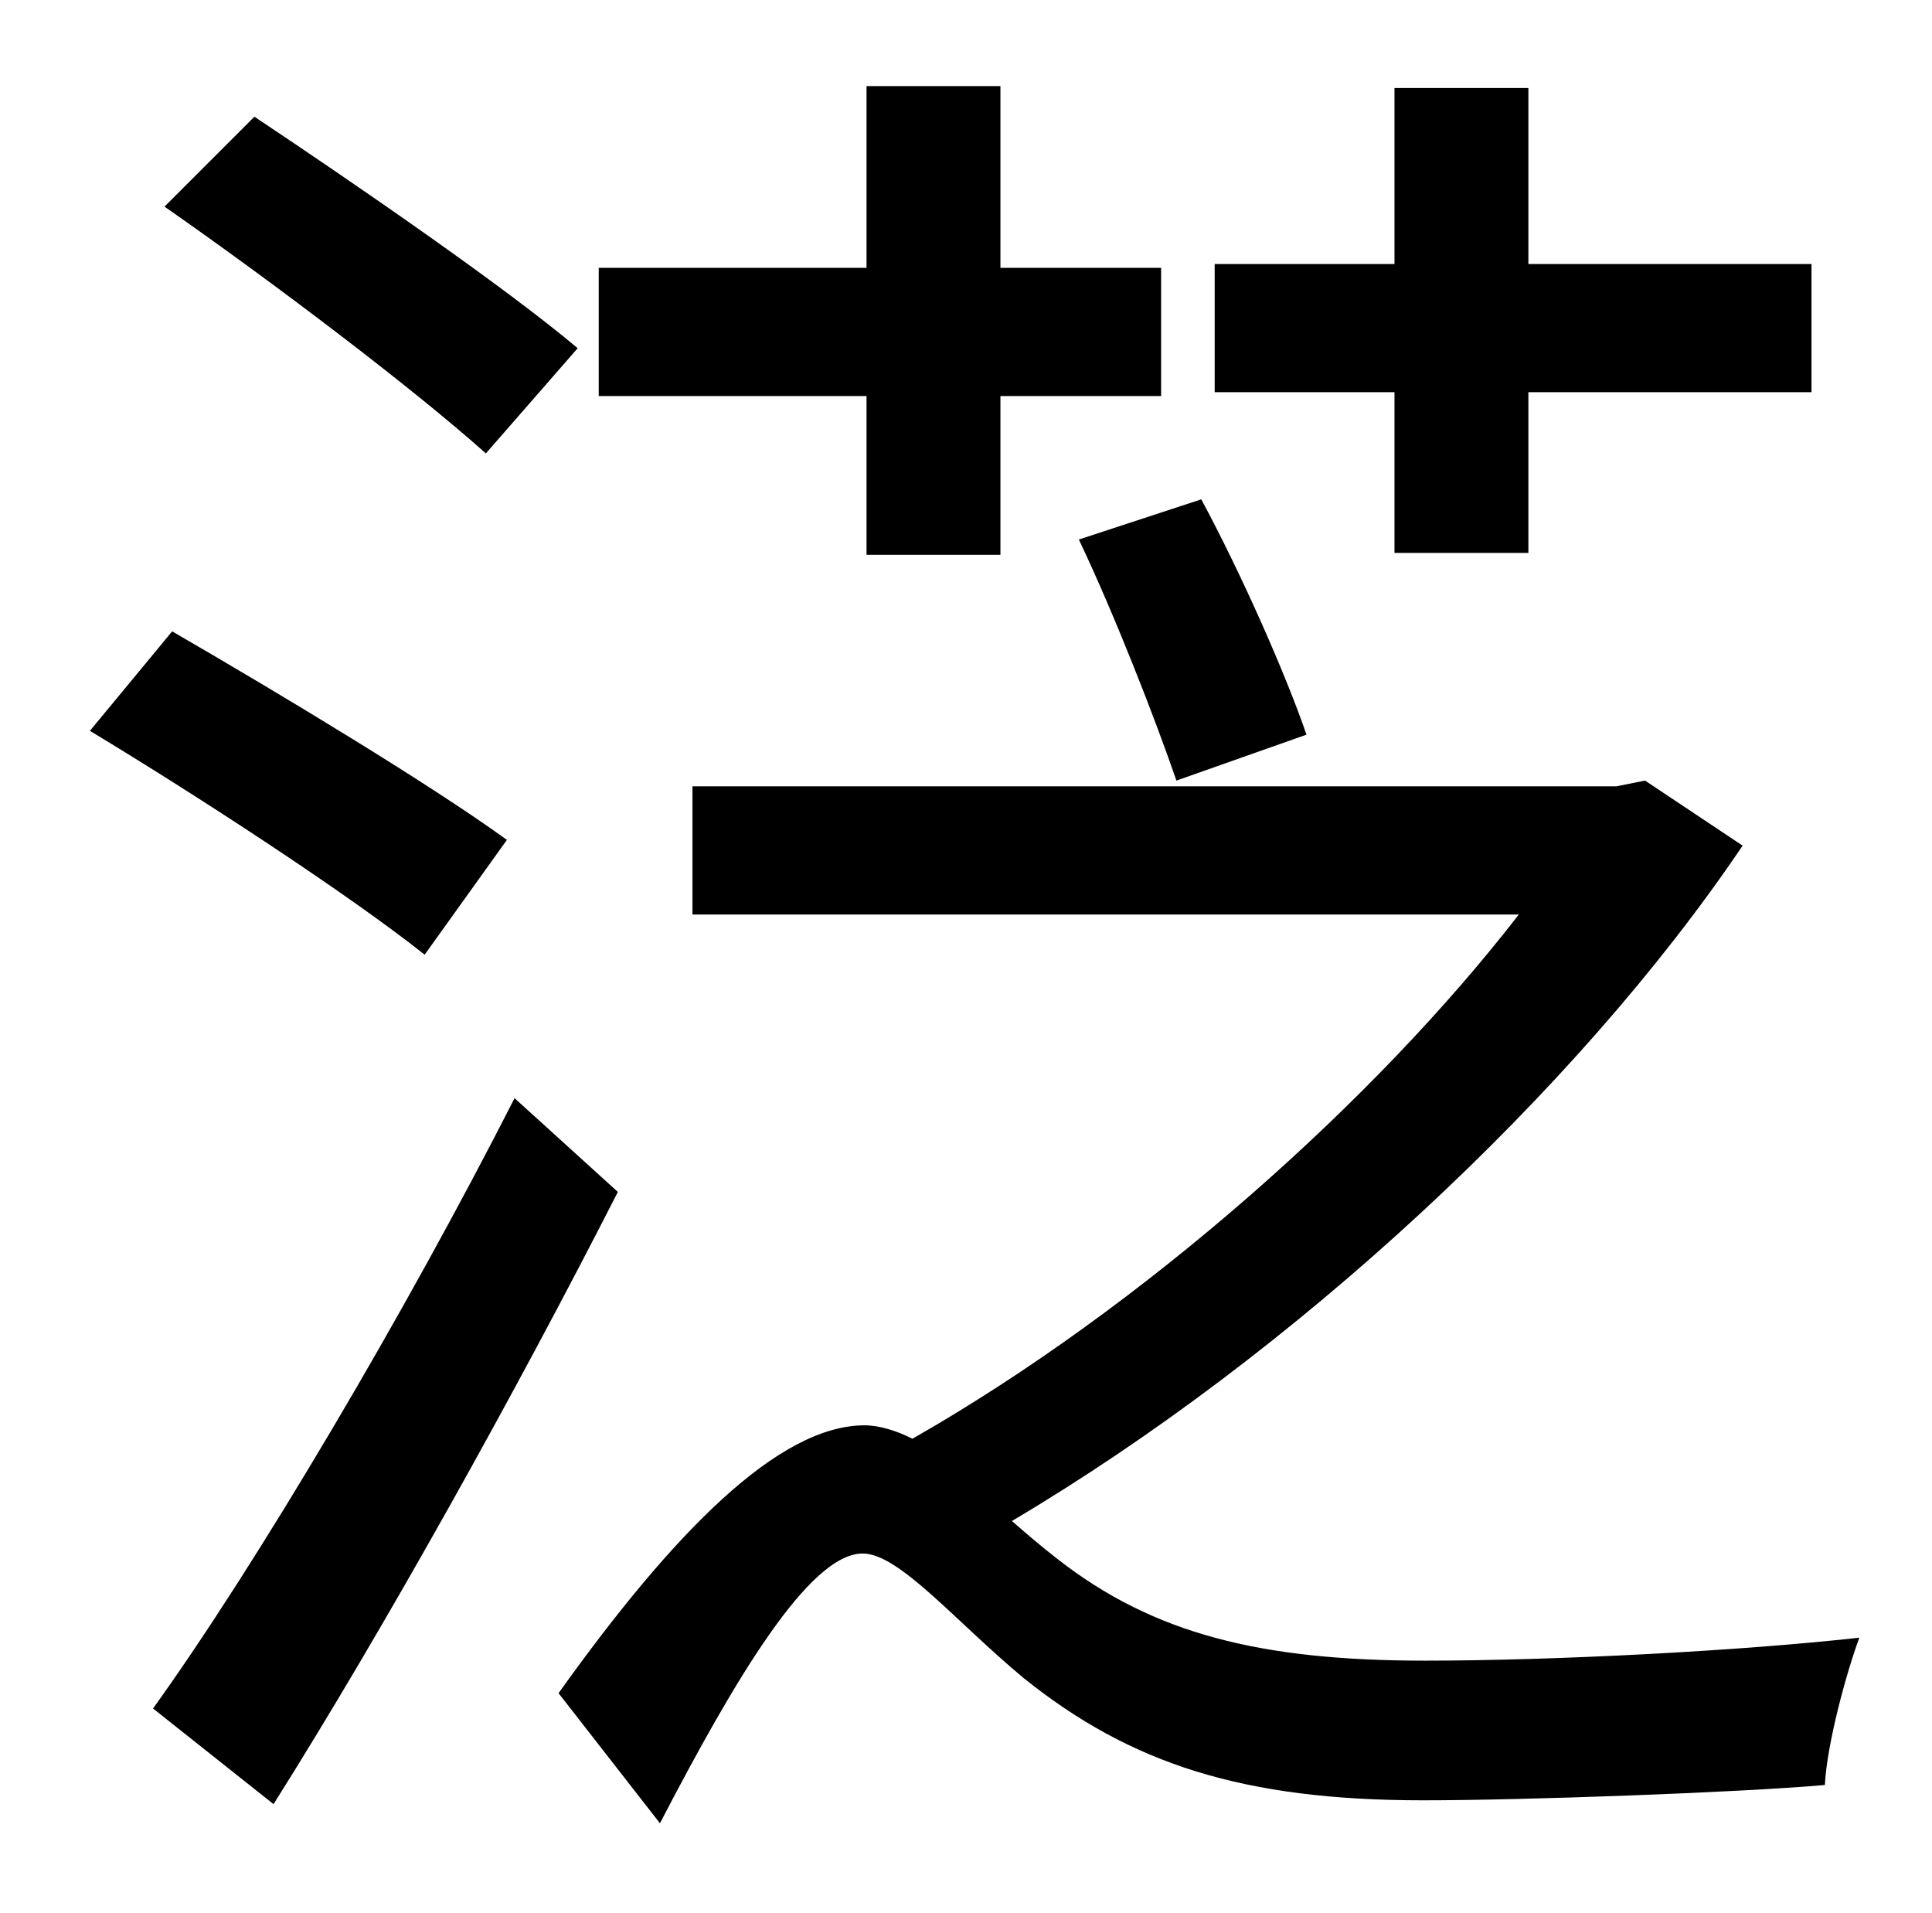 <?xml version="1.0" standalone="no"?>
<!DOCTYPE svg PUBLIC "-//W3C//DTD SVG 1.1//EN" "http://www.w3.org/Graphics/SVG/1.1/DTD/svg11.dtd" >
<svg xmlns="http://www.w3.org/2000/svg" xmlns:xlink="http://www.w3.org/1999/xlink" version="1.1" viewBox="-10 0 1010 1000">
   <path fill="currentColor"
d="M719 289v-84h-94v-67h94v-92h70v92h148v67h-148v84h-70zM673 384l-68 24c-11 -32 -32 -86 -51 -126l64 -21c21 39 44 91 55 123zM443 290v-83h-140v-67h140v-95h70v95h84v67h-84v83h-70zM292 182l-48 55c-38 -34 -112 -90 -168 -129l47 -47c54 36 131 89 169 121z
M255 439l-43 60c-39 -31 -117 -82 -175 -117l43 -52c57 33 135 80 175 109zM259 574l54 49c-53 104 -122 228 -180 320l-63 -50c54 -75 132 -207 189 -319zM850 408l51 34c-87 129 -235 266 -382 353c8 7 15 13 24 20c50 39 106 53 192 53c67 0 164 -5 227 -12
c-7 19 -17 56 -18 77c-46 4 -158 8 -210 8c-94 0 -153 -19 -209 -64c-36 -30 -65 -65 -84 -65c-28 0 -67 66 -106 141l-53 -68c60 -84 115 -140 160 -140c8 0 17 3 25 7c121 -69 242 -177 317 -274h-432v-67h483z" />
</svg>
